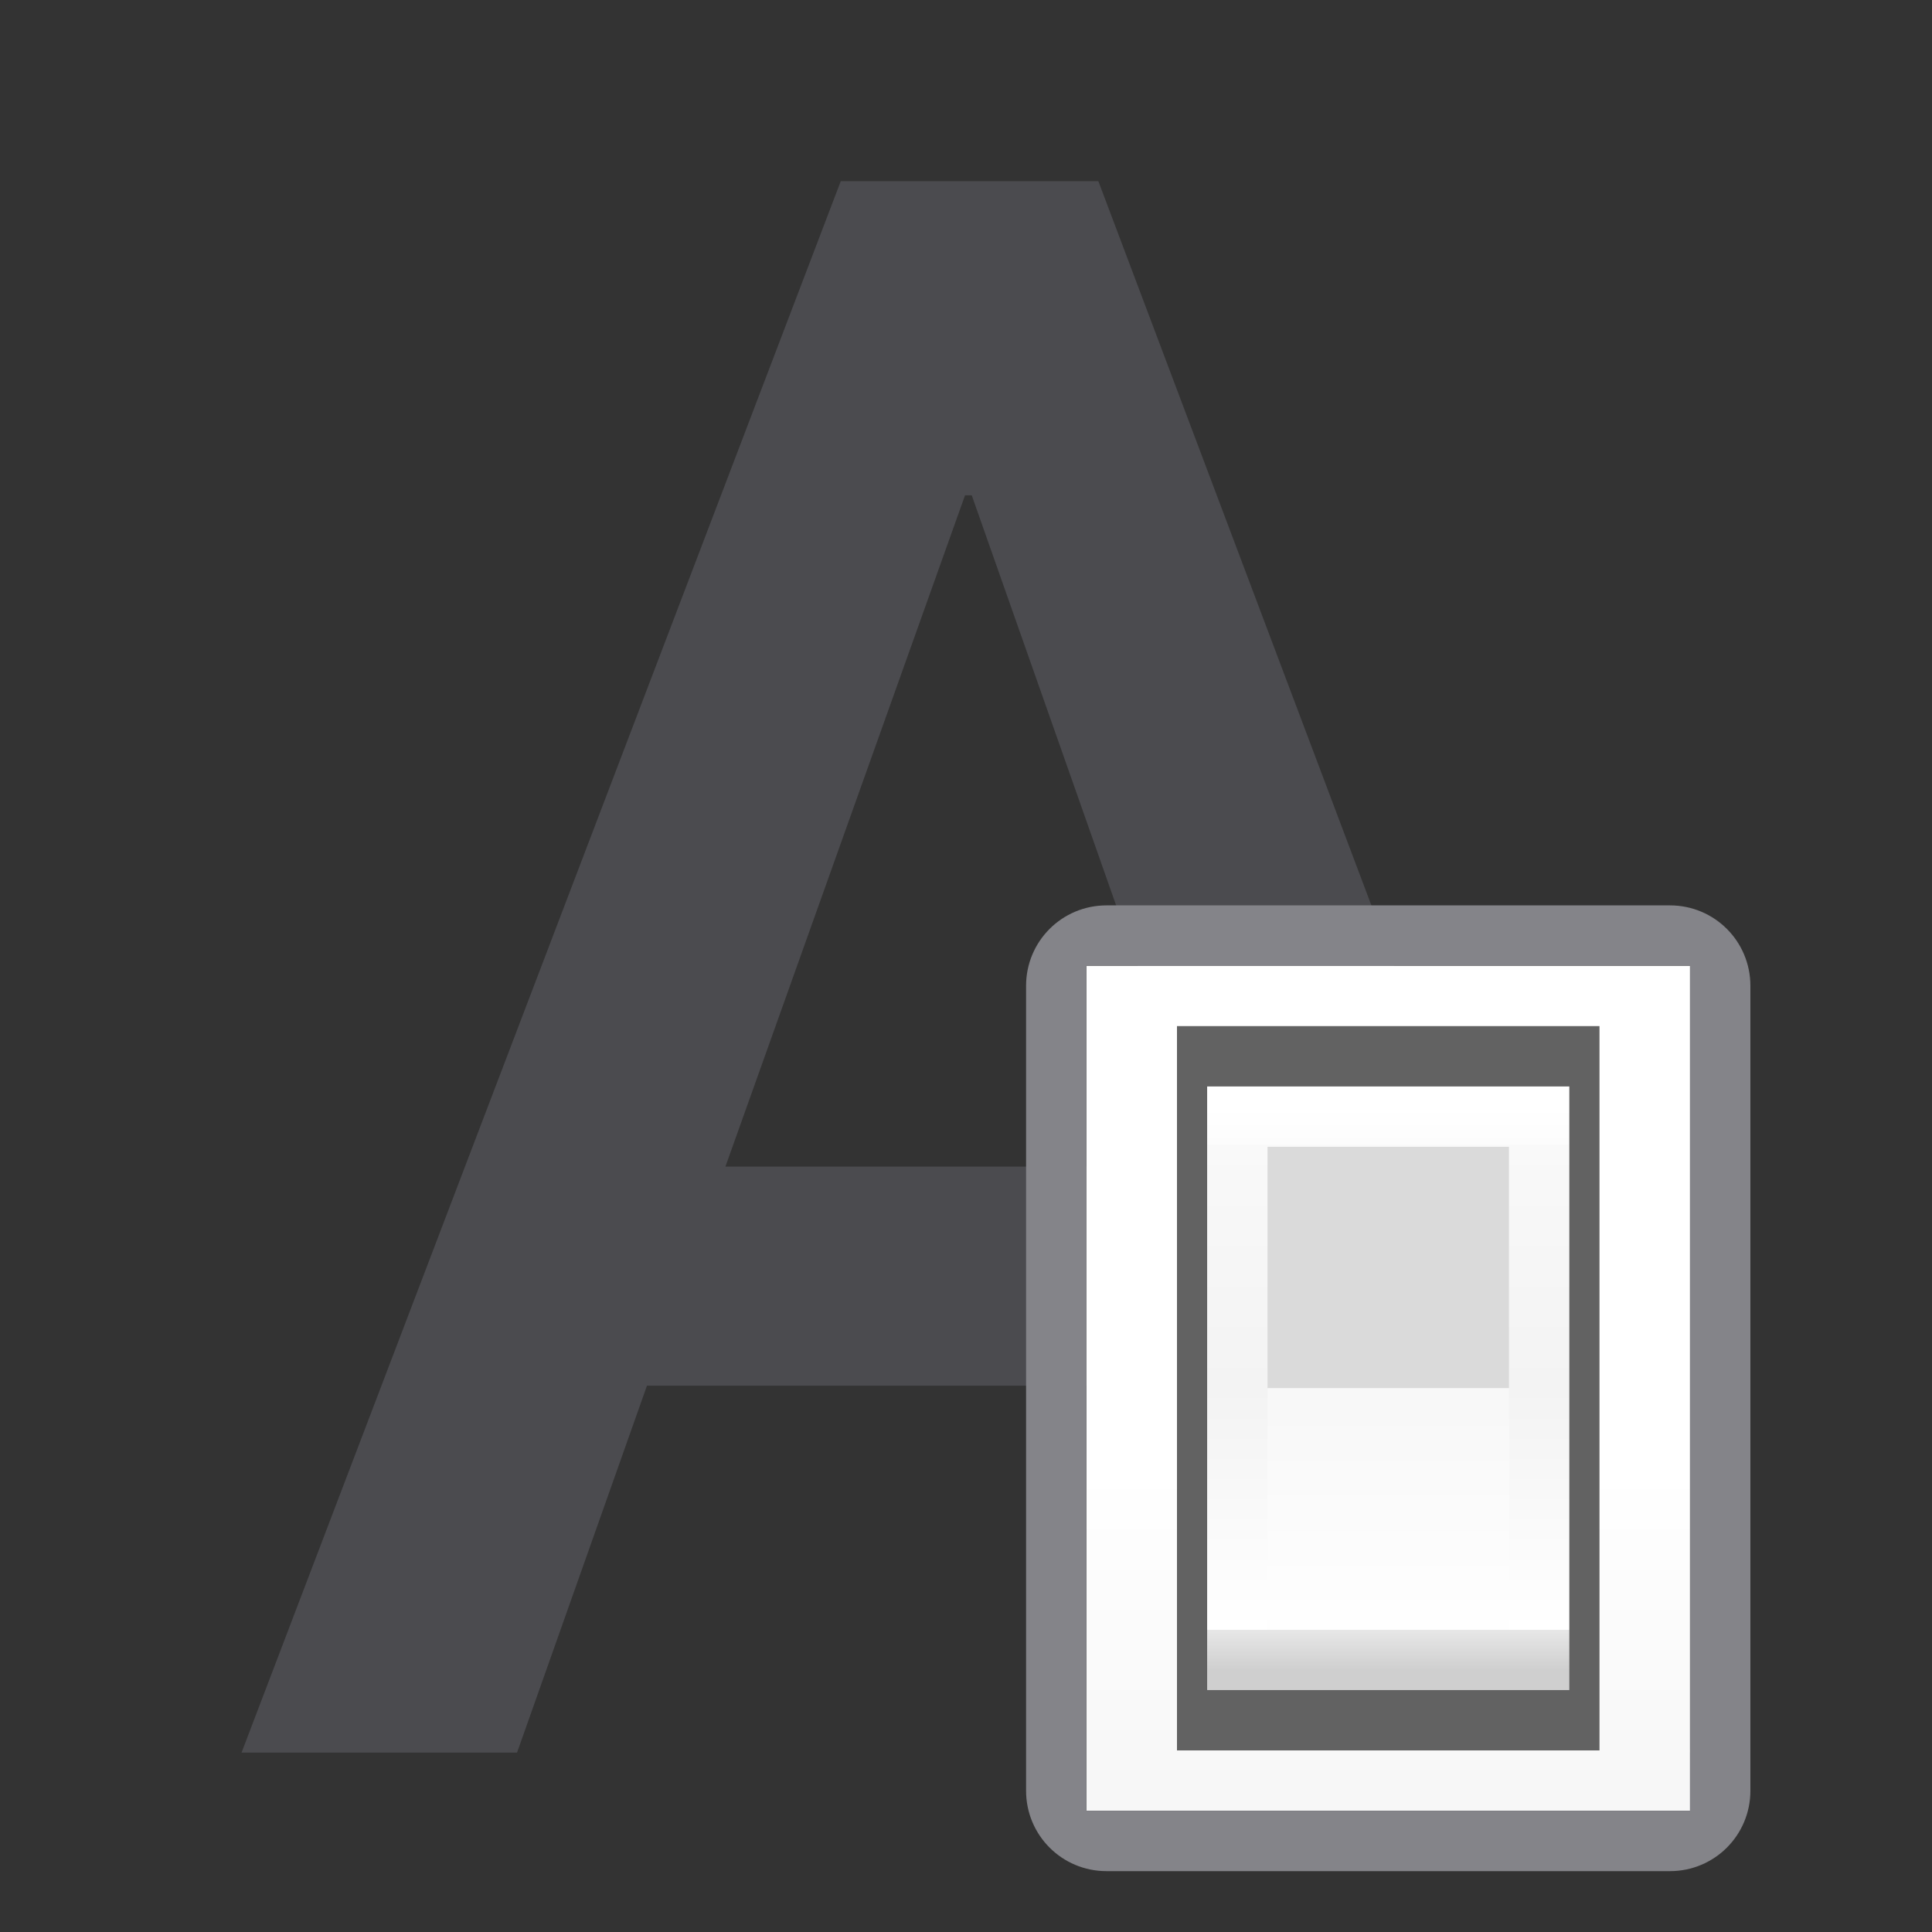 <?xml version="1.0" encoding="UTF-8" standalone="no"?>
<svg
   xmlns:dc="http://purl.org/dc/elements/1.1/"
   xmlns:cc="http://creativecommons.org/ns#"
   xmlns:rdf="http://www.w3.org/1999/02/22-rdf-syntax-ns#"
   xmlns:svg="http://www.w3.org/2000/svg"
   xmlns="http://www.w3.org/2000/svg"
   xmlns:sodipodi="http://sodipodi.sourceforge.net/DTD/sodipodi-0.dtd"
   xmlns:inkscape="http://www.inkscape.org/namespaces/inkscape"
   viewBox="0 0 32 32"
   version="1.1"
   id="svg6"
   sodipodi:docname="fontdialog.svg"
   inkscape:version="0.92.3 (2405546, 2018-03-11)">
  <rect x="0" y="0" width="32" height="32" fill="#333333" stroke="none"/>
  <defs
     id="defs10">
    <linearGradient
       id="a"
       gradientUnits="userSpaceOnUse"
       x1="13"
       x2="13"
       y1="23"
       y2="5">
      <stop
         offset="0"
         stop-color="#f7f7f7"
         id="stop8129" />
      <stop
         offset=".222"
         stop-color="#fff"
         id="stop8131" />
      <stop
         offset=".833"
         stop-color="#fff"
         id="stop8133" />
      <stop
         offset="1"
         stop-color="#f7f7f7"
         id="stop8135" />
    </linearGradient>
    <linearGradient
       id="b"
       gradientUnits="userSpaceOnUse"
       x1="19.5"
       x2="19.5"
       y1="21.5"
       y2="14.5">
      <stop
         offset="0"
         stop-color="#cfcfcf"
         id="stop8138" />
      <stop
         offset=".071"
         stop-color="#e7e7e7"
         id="stop8140" />
      <stop
         offset=".071"
         stop-color="#fff"
         id="stop8142" />
      <stop
         offset=".5"
         stop-color="#f3f3f3"
         id="stop8144" />
      <stop
         offset=".933"
         stop-color="#f9f9f9"
         id="stop8146" />
      <stop
         offset=".933"
         stop-color="#fcfcfc"
         id="stop8148" />
      <stop
         offset="1"
         stop-color="#fff"
         id="stop8150" />
    </linearGradient>
    <linearGradient
       id="c"
       gradientUnits="userSpaceOnUse"
       x1="19.429"
       x2="19.429"
       y1="18.25"
       y2="21.286">
      <stop
         offset="0"
         stop-color="#f8f8f8"
         id="stop8153" />
      <stop
         offset="1"
         stop-color="#fff"
         id="stop8155" />
    </linearGradient>
  </defs>
  <sodipodi:namedview
     pagecolor="#ffffff"
     bordercolor="#666666"
     borderopacity="1"
     objecttolerance="10"
     gridtolerance="10"
     guidetolerance="10"
     inkscape:pageopacity="0"
     inkscape:pageshadow="2"
     inkscape:window-width="1366"
     inkscape:window-height="716"
     id="namedview8"
     showgrid="true"
     inkscape:snap-global="false"
     inkscape:zoom="8"
     inkscape:cx="-22.511249"
     inkscape:cy="8.3445045"
     inkscape:window-x="-8"
     inkscape:window-y="-8"
     inkscape:window-maximized="1"
     inkscape:current-layer="svg6">
    <inkscape:grid
       type="xygrid"
       id="grid822" />
  </sodipodi:namedview>
  <g
     aria-label="A"
     transform="scale(1.019,0.982)"
     style="font-style:normal;font-weight:normal;font-size:37.282px;line-height:1.25;font-family:sans-serif;letter-spacing:0px;word-spacing:0px;fill:#4b4b4f;fill-opacity:1;stroke:none;stroke-width:0.932"
     id="text826">
    <path
       d="M 20.893,23.372 H 10.516 l -2.112,6.189 H 3.926 L 13.666,3.056 h 4.187 l 9.63,26.505 h -4.496 z m -9.102,-3.695 h 7.846 L 15.795,8.354 h -0.109 z"
       style="font-style:normal;font-variant:normal;font-weight:500;font-stretch:normal;font-family:Roboto;-inkscape-font-specification:'Roboto Medium';stroke-width:0.932;fill:#4b4b4f;fill-opacity:1"
       id="path828" />
  </g>
  <g
     transform="matrix(1.333,0,0,1.333,-3,-1)"
     id="g8192">
    <path
       style="fill:url(#a)"
       inkscape:connector-curvature="0"
       d="m 15.75,12.75 h 7.5 v 10.5 h -7.5 z"
       id="path8178" />
    <path
       style="fill:#848489"
       inkscape:connector-curvature="0"
       d="m 16,12 c -0.554,0 -1,0.446 -1,1 v 10 c 0,0.554 0.446,1 1,1 h 7 c 0.554,0 1,-0.446 1,-1 V 13 c 0,-0.554 -0.446,-1 -1,-1 z m -0.25,0.75 h 7.5 v 10.5 h -7.5 z"
       id="path8180" />
    <g
       style="stroke-width:0.607"
       id="g8190">
      <path
         style="fill:#626262"
         inkscape:connector-curvature="0"
         d="m 16.875,13.5 h 5.25 v 9 h -5.25 z"
         id="path8182" />
      <path
         style="fill:url(#b)"
         inkscape:connector-curvature="0"
         d="m 17.25,14.25 h 4.5 v 7.5 h -4.5 z"
         id="path8184" />
      <path
         style="fill:#dadada"
         inkscape:connector-curvature="0"
         d="m 18,15 h 3 L 21,18 h -3 z"
         id="path8186" />
      <path
         style="fill:url(#c)"
         inkscape:connector-curvature="0"
         d="m 18,18 h 3 v 3 h -3 z"
         id="path8188" />
    </g>
  </g>
</svg>
